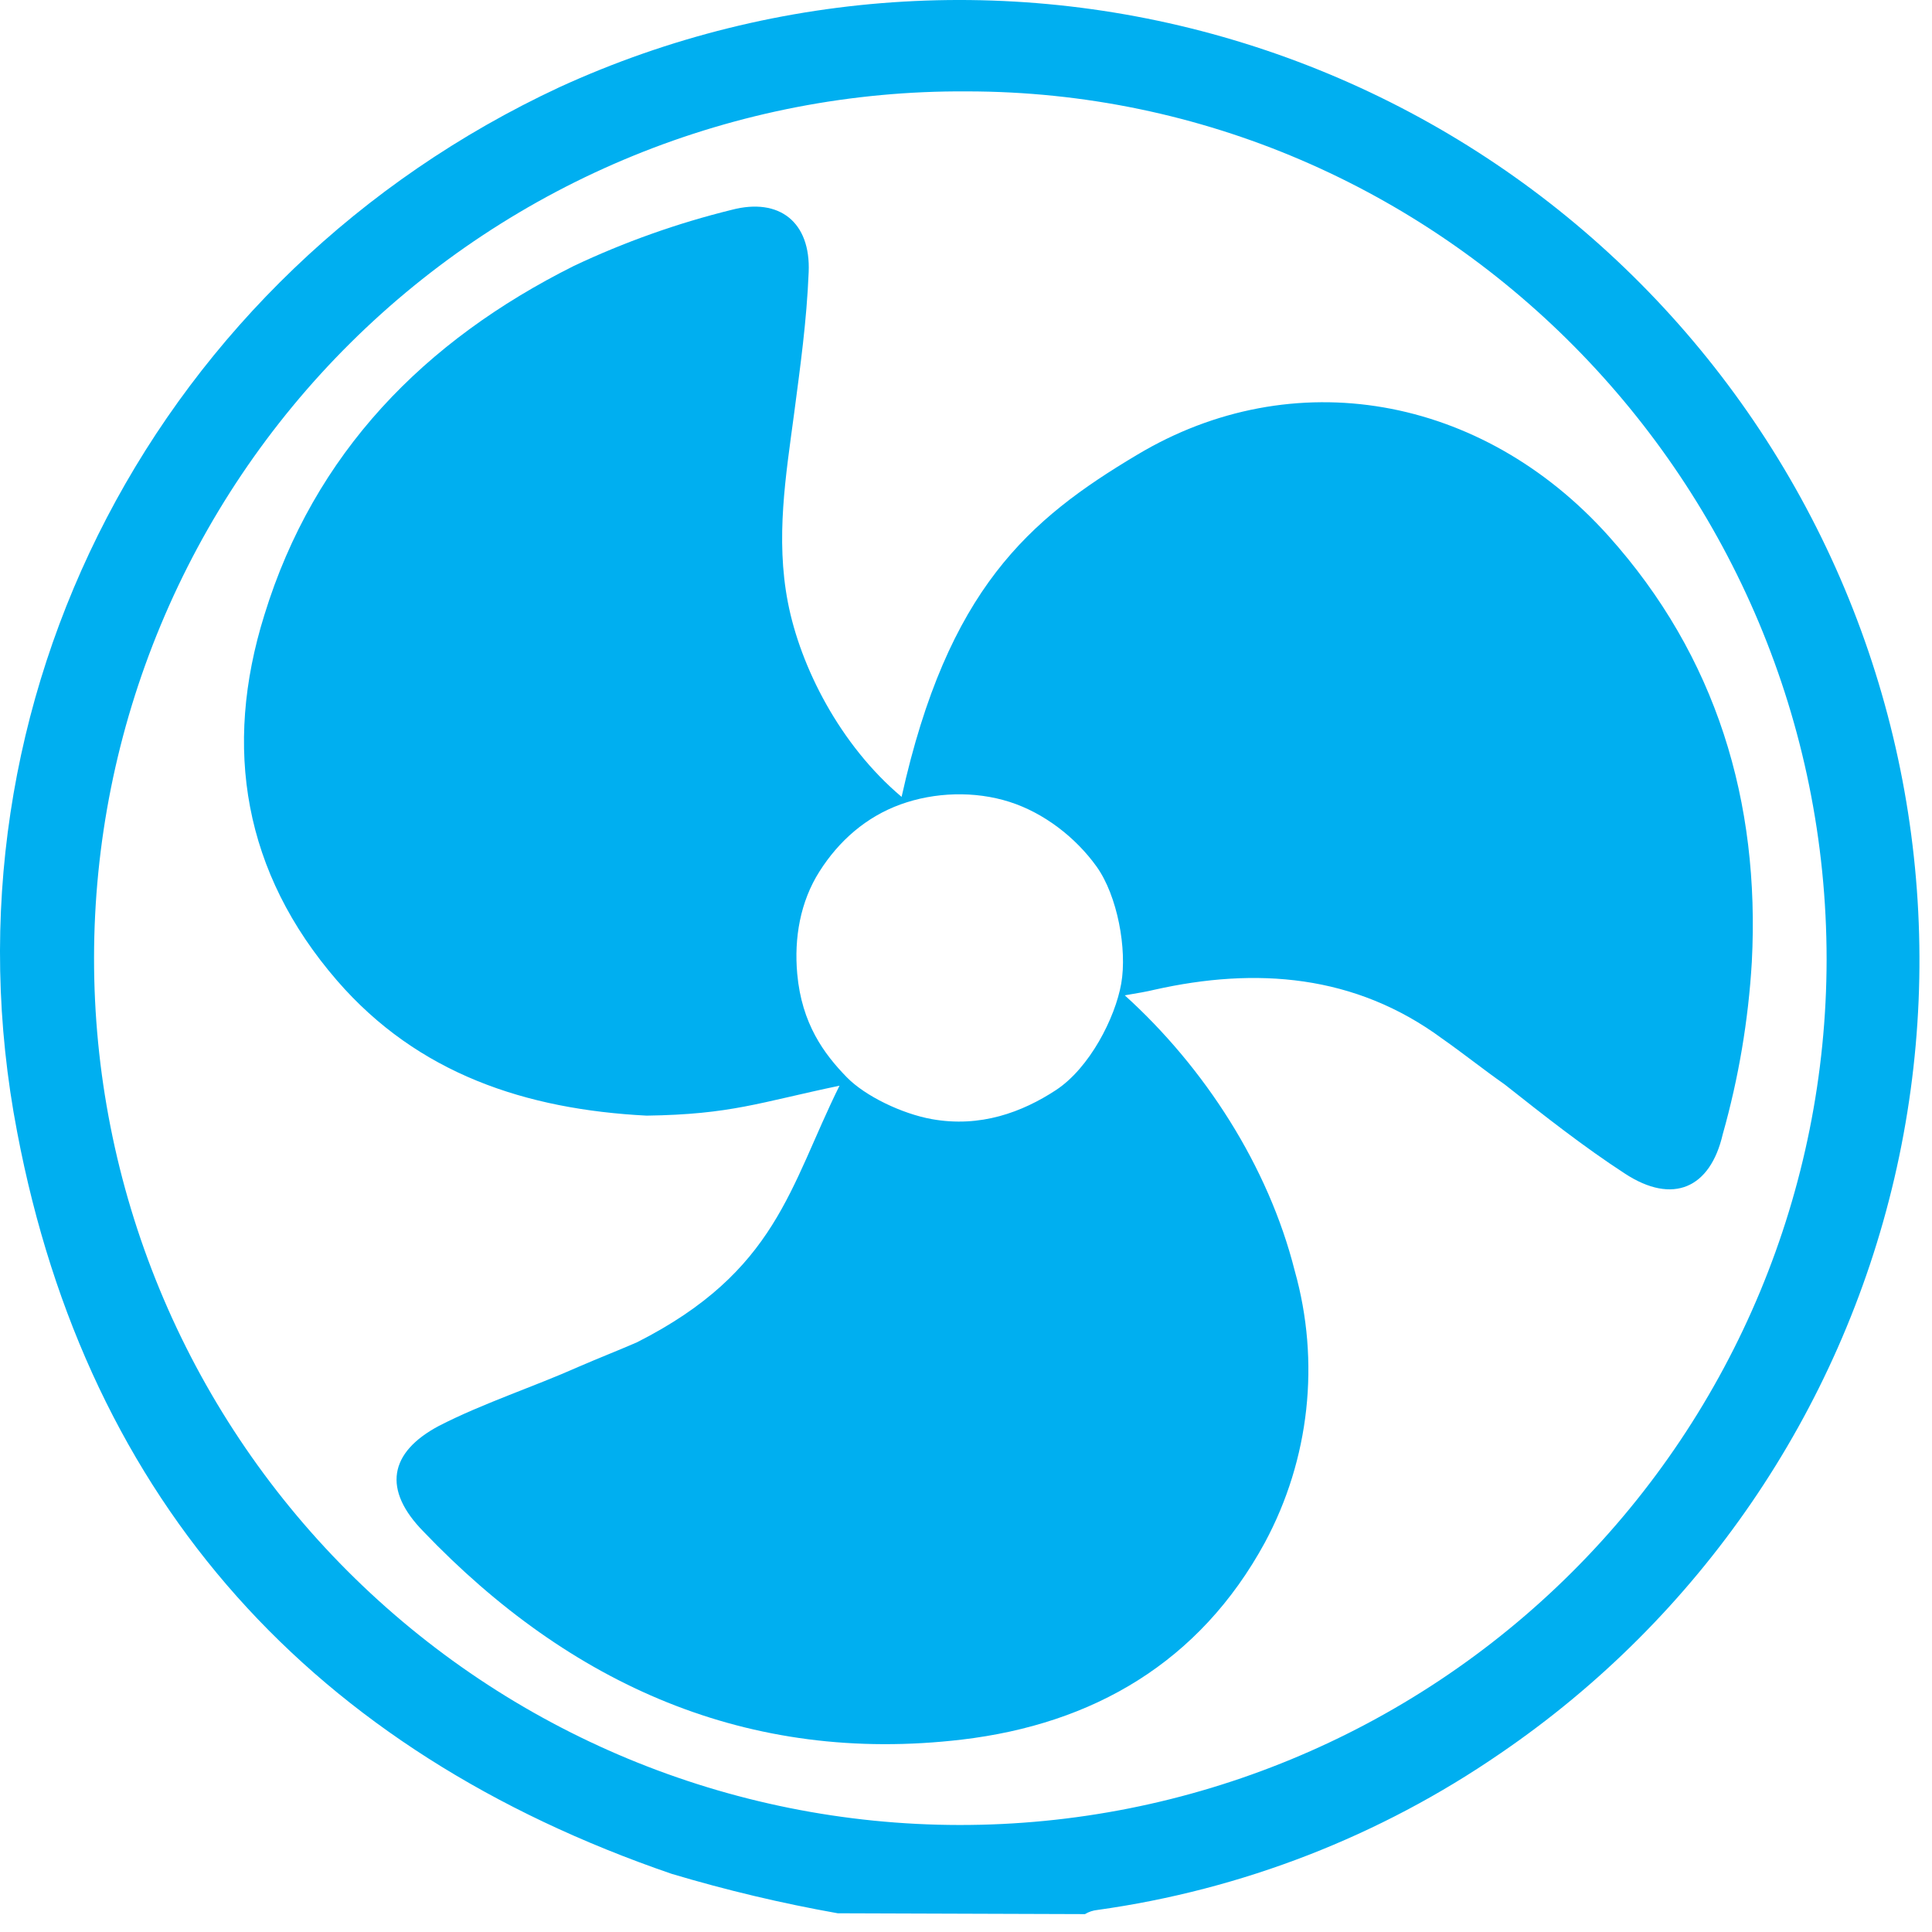 <?xml version='1.0' encoding='UTF-8' standalone='no'?>
<!DOCTYPE svg PUBLIC '-//W3C//DTD SVG 1.1//EN' 'http://www.w3.org/Graphics/SVG/1.1/DTD/svg11.dtd'>
<!-- Animated using aniGen version 0.8.1 Quality of Life - http://anigen.org -->
<svg width="93px" height="93px" viewBox="0 0 93 93" fill="none" version="1.1" id="svg8" sodipodi:docname="logo-black.svg" inkscape:version="1.1.2 (b8e25be833, 2022-02-05)" xmlns:inkscape="http://www.inkscape.org/namespaces/inkscape" xmlns:sodipodi="http://sodipodi.sourceforge.net/DTD/sodipodi-0.dtd" xmlns="http://www.w3.org/2000/svg" xmlns:svg="http://www.w3.org/2000/svg" preserveAspectRatio="xMidYMid" xmlns:xlink="http://www.w3.org/1999/xlink" xmlns:anigen="http://www.anigen.org/namespace" anigen:version="0.8.1">
  <defs id="defs12"></defs>
  <sodipodi:namedview id="namedview10" pagecolor="#505050" bordercolor="#eeeeee" borderopacity="1" inkscape:pageshadow="0" inkscape:pageopacity="0" inkscape:pagecheckerboard="0" showgrid="false" inkscape:snap-object-midpoints="true" inkscape:zoom="8" inkscape:cx="29.8125" inkscape:cy="-39.25" inkscape:window-width="1920" inkscape:window-height="1017" inkscape:window-x="-8" inkscape:window-y="-8" inkscape:window-maximized="1" inkscape:current-layer="svg8" anigen:loop="10"></sodipodi:namedview>
  <path d="M40.327 92.099C37.626 91.62 34.955 90.985 32.327 90.199C15.127 84.299 4.227 72.399 0.827 54.499C-3.173 33.699 7.627 13.199 26.927 4.199C37.457 -0.625 49.414 -1.319 60.432 2.253C71.449 5.826 80.724 13.404 86.42 23.489C92.116 33.573 93.819 45.429 91.19 56.709C88.562 67.989 81.794 77.871 72.227 84.399C66.434 88.386 59.792 90.968 52.827 91.939C52.615 91.96 52.41 92.028 52.227 92.139L40.327 92.099ZM4.527 46.099C4.521 51.575 5.593 56.999 7.682 62.061C9.772 67.123 12.838 71.723 16.705 75.6C24.516 83.43 35.117 87.836 46.177 87.849C57.237 87.862 67.848 83.482 75.678 75.671C83.508 67.86 87.914 57.259 87.927 46.199C87.927 23.199 69.327 4.399 46.527 4.399C41.027 4.365 35.575 5.418 30.483 7.498C25.392 9.577 20.761 12.643 16.858 16.518C12.955 20.393 9.857 25.001 7.741 30.078C5.624 35.154 4.532 40.599 4.527 46.099Z" fill="#00AFF0" id="path2"></path>
  <path d="M 62.322 61.164 C 63.558 65.548 63.044 70.241 60.887 74.253 C 57.741 80.028 52.617 82.987 46.311 83.737 C 36.001 84.955 27.432 81.087 20.39 73.73 C 18.406 71.714 18.72 69.917 21.131 68.636 C 23.239 67.553 25.645 66.774 27.853 65.792 C 28.756 65.399 29.759 65.007 30.662 64.614 C 37.404 61.2 38.006 57.113 40.411 52.262 C 36.539 53.073 35.2 53.644 31.126 53.703 C 25.326 53.403 20.126 51.703 16.226 47.203 C 11.726 42.003 10.727 35.999 12.727 29.599 C 15.127 21.799 20.427 16.399 27.627 12.799 C 30.064 11.648 32.61 10.743 35.227 10.099 C 37.527 9.499 39.027 10.699 38.927 13.099 C 38.827 15.499 38.527 17.599 38.227 19.899 C 37.827 22.899 37.327 25.899 37.927 28.999 C 38.527 32.099 40.429 35.855 43.4 38.359 C 45.62 28.356 49.527 24.999 54.727 21.899 C 62.227 17.399 71.327 18.999 77.427 25.799 C 82.627 31.599 84.727 38.599 84.327 46.299 C 84.162 49.108 83.692 51.891 82.927 54.599 C 82.327 57.199 80.527 57.999 78.227 56.499 C 76.227 55.199 74.327 53.699 72.427 52.199 C 71.427 51.499 70.427 50.699 69.427 49.999 C 65.227 46.899 60.463 46.544 55.563 47.644 C 55.254 47.721 54.789 47.805 54.143 47.912 C 57.984 51.387 61.053 56.137 62.322 61.164 Z M 52.783 41.71 C 51.773 40.303 50.243 39.125 48.594 38.6 C 46.924 38.067 44.993 38.126 43.346 38.723 C 41.698 39.321 40.39 40.465 39.45 41.944 C 38.521 43.403 38.221 45.152 38.376 46.875 C 38.593 49.282 39.664 50.73 40.762 51.856 C 41.645 52.762 43.419 53.613 44.849 53.87 C 47.19 54.293 49.206 53.536 50.824 52.477 C 52.452 51.412 53.683 48.993 53.973 47.343 C 54.262 45.693 53.792 43.116 52.783 41.71 Z" fill="#00AFF0" id="path6" sodipodi:nodetypes="cccccccccccccscscccccccccccssssssssss">
    <animateTransform attributeName="transform" attributeType="auto" type="rotate" values="0 46.312 46.125;360 46.312 46.125" calcMode="spline" keyTimes="0;1" keySplines="0 0 1 1" dur="10s" begin="0s" repeatCount="indefinite" additive="sum" accumulate="none" fill="freeze" id="animateTransform4052"></animateTransform>
  </path>
</svg>